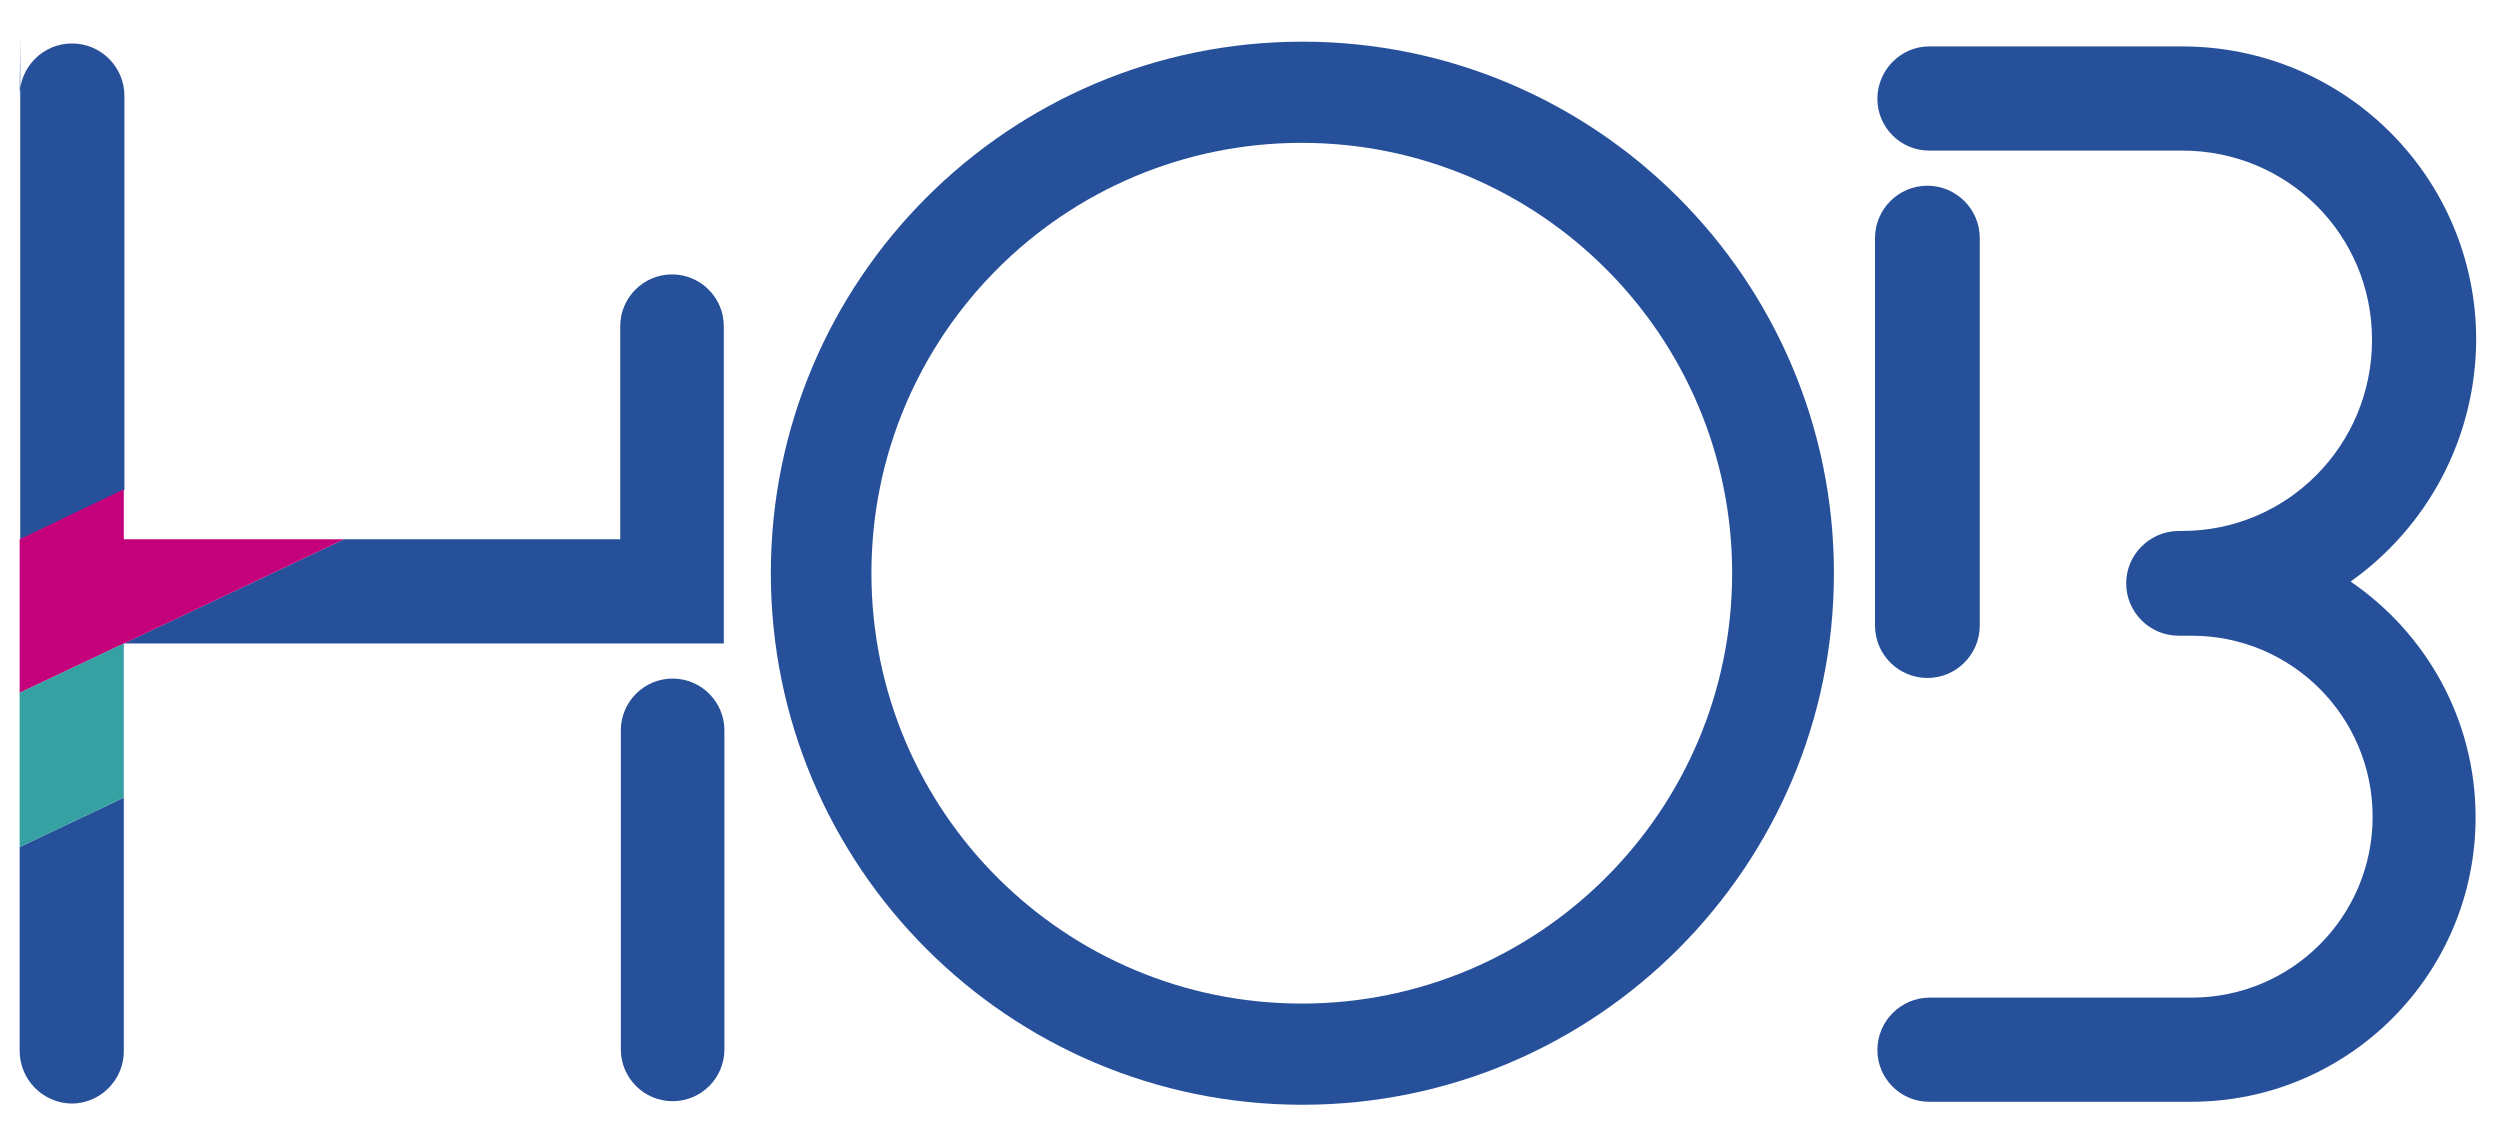 <?xml version="1.0" encoding="utf-8"?>
<svg version="1.1" xmlns="http://www.w3.org/2000/svg" viewBox="0 0 420 190">
<style type="text/css">
	.st0{fill:#27509B;}
	.st1{fill:#C4007A;}
	.st2{fill:#36A1A3;}
</style>
    <path class="st0" d="M104.2,54.8c0-4.8,3.9-8.7,8.7-8.7c4.8,0,8.7,3.9,8.7,8.7v53.3H20.8l37-17.5h46.4V54.8z"/>
    <path class="st0" d="M121.7,176.3c0,4.8-3.9,8.7-8.7,8.7c-4.8,0-8.7-3.9-8.7-8.7v-53.6c0-4.8,3.9-8.7,8.7-8.7
        c4.8,0,8.7,3.9,8.7,8.7V176.3z"/>
    <path class="st0" d="M3.3,176.5l0-34.2l17.5-8.3v42.6c0,4.8-3.9,8.8-8.8,8.8C7.2,185.3,3.3,181.4,3.3,176.5z"/>
    <path class="st0" d="M3.3,16.1c0-4.8,3.9-8.8,8.8-8.8c4.8,0,8.8,3.9,8.8,8.8v66.2l-17.5,8.3V6.1z"/>
    <polygon class="st1" points="3.3,90.6 20.8,82.2 20.8,90.6 57.8,90.6 3.3,116.4"/>
    <polygon class="st2" points="20.8,108.1 3.3,116.4 3.3,142.3 20.8,134"/>
    <path class="st0" d="M146.4,96.3c0,40,32.4,72.3,72.3,72.3s72.3-32.4,72.3-72.3s-32.4-72.3-72.3-72.3S146.4,56.3,146.4,96.3z
         M129.5,96.3c0-49.3,40-89.3,89.3-89.3c49.3,0,89.3,40,89.3,89.3c0,49.3-40,89.3-89.3,89.3C169.5,185.6,129.5,145.6,129.5,96.3z"/>
    <path class="st0" d="M315,40c0-4.8,3.9-8.8,8.8-8.8c4.8,0,8.8,3.9,8.8,8.8v65.1c0,4.8-3.9,8.8-8.8,8.8c-4.8,0-8.8-3.9-8.8-8.8V40z"/>
    <path class="st0" d="M394.9,97.7c12.6,8.6,21,23.1,21,39.6c0,26.4-21.4,47.8-47.8,47.8l-0.2,0c0,0-43.6,0-43.8,0
        c-4.8,0-8.7-3.9-8.7-8.7c0-4.8,3.9-8.8,8.8-8.8c0.2,0,43.8,0,43.8,0h0.2c16.8,0,30.4-13.6,30.4-30.4c0-16.8-13.6-30.4-30.4-30.4
        l-0.2,0c0,0-1.4,0-2,0c-4.8,0-8.8-3.9-8.8-8.8c0-4.8,3.9-8.7,8.7-8.8l0.7,0c17.7,0,31.9-14.4,31.9-32.1
        c0-17.7-14.2-31.8-31.9-31.8h-0.7h-41.8c-4.8,0-8.7-3.9-8.7-8.7c0-4.8,3.9-8.8,8.7-8.8h41.8h0.7c27.3,0,49.4,22,49.4,49.3
        C415.9,73.9,407.6,88.7,394.9,97.7z"/>
</svg>
